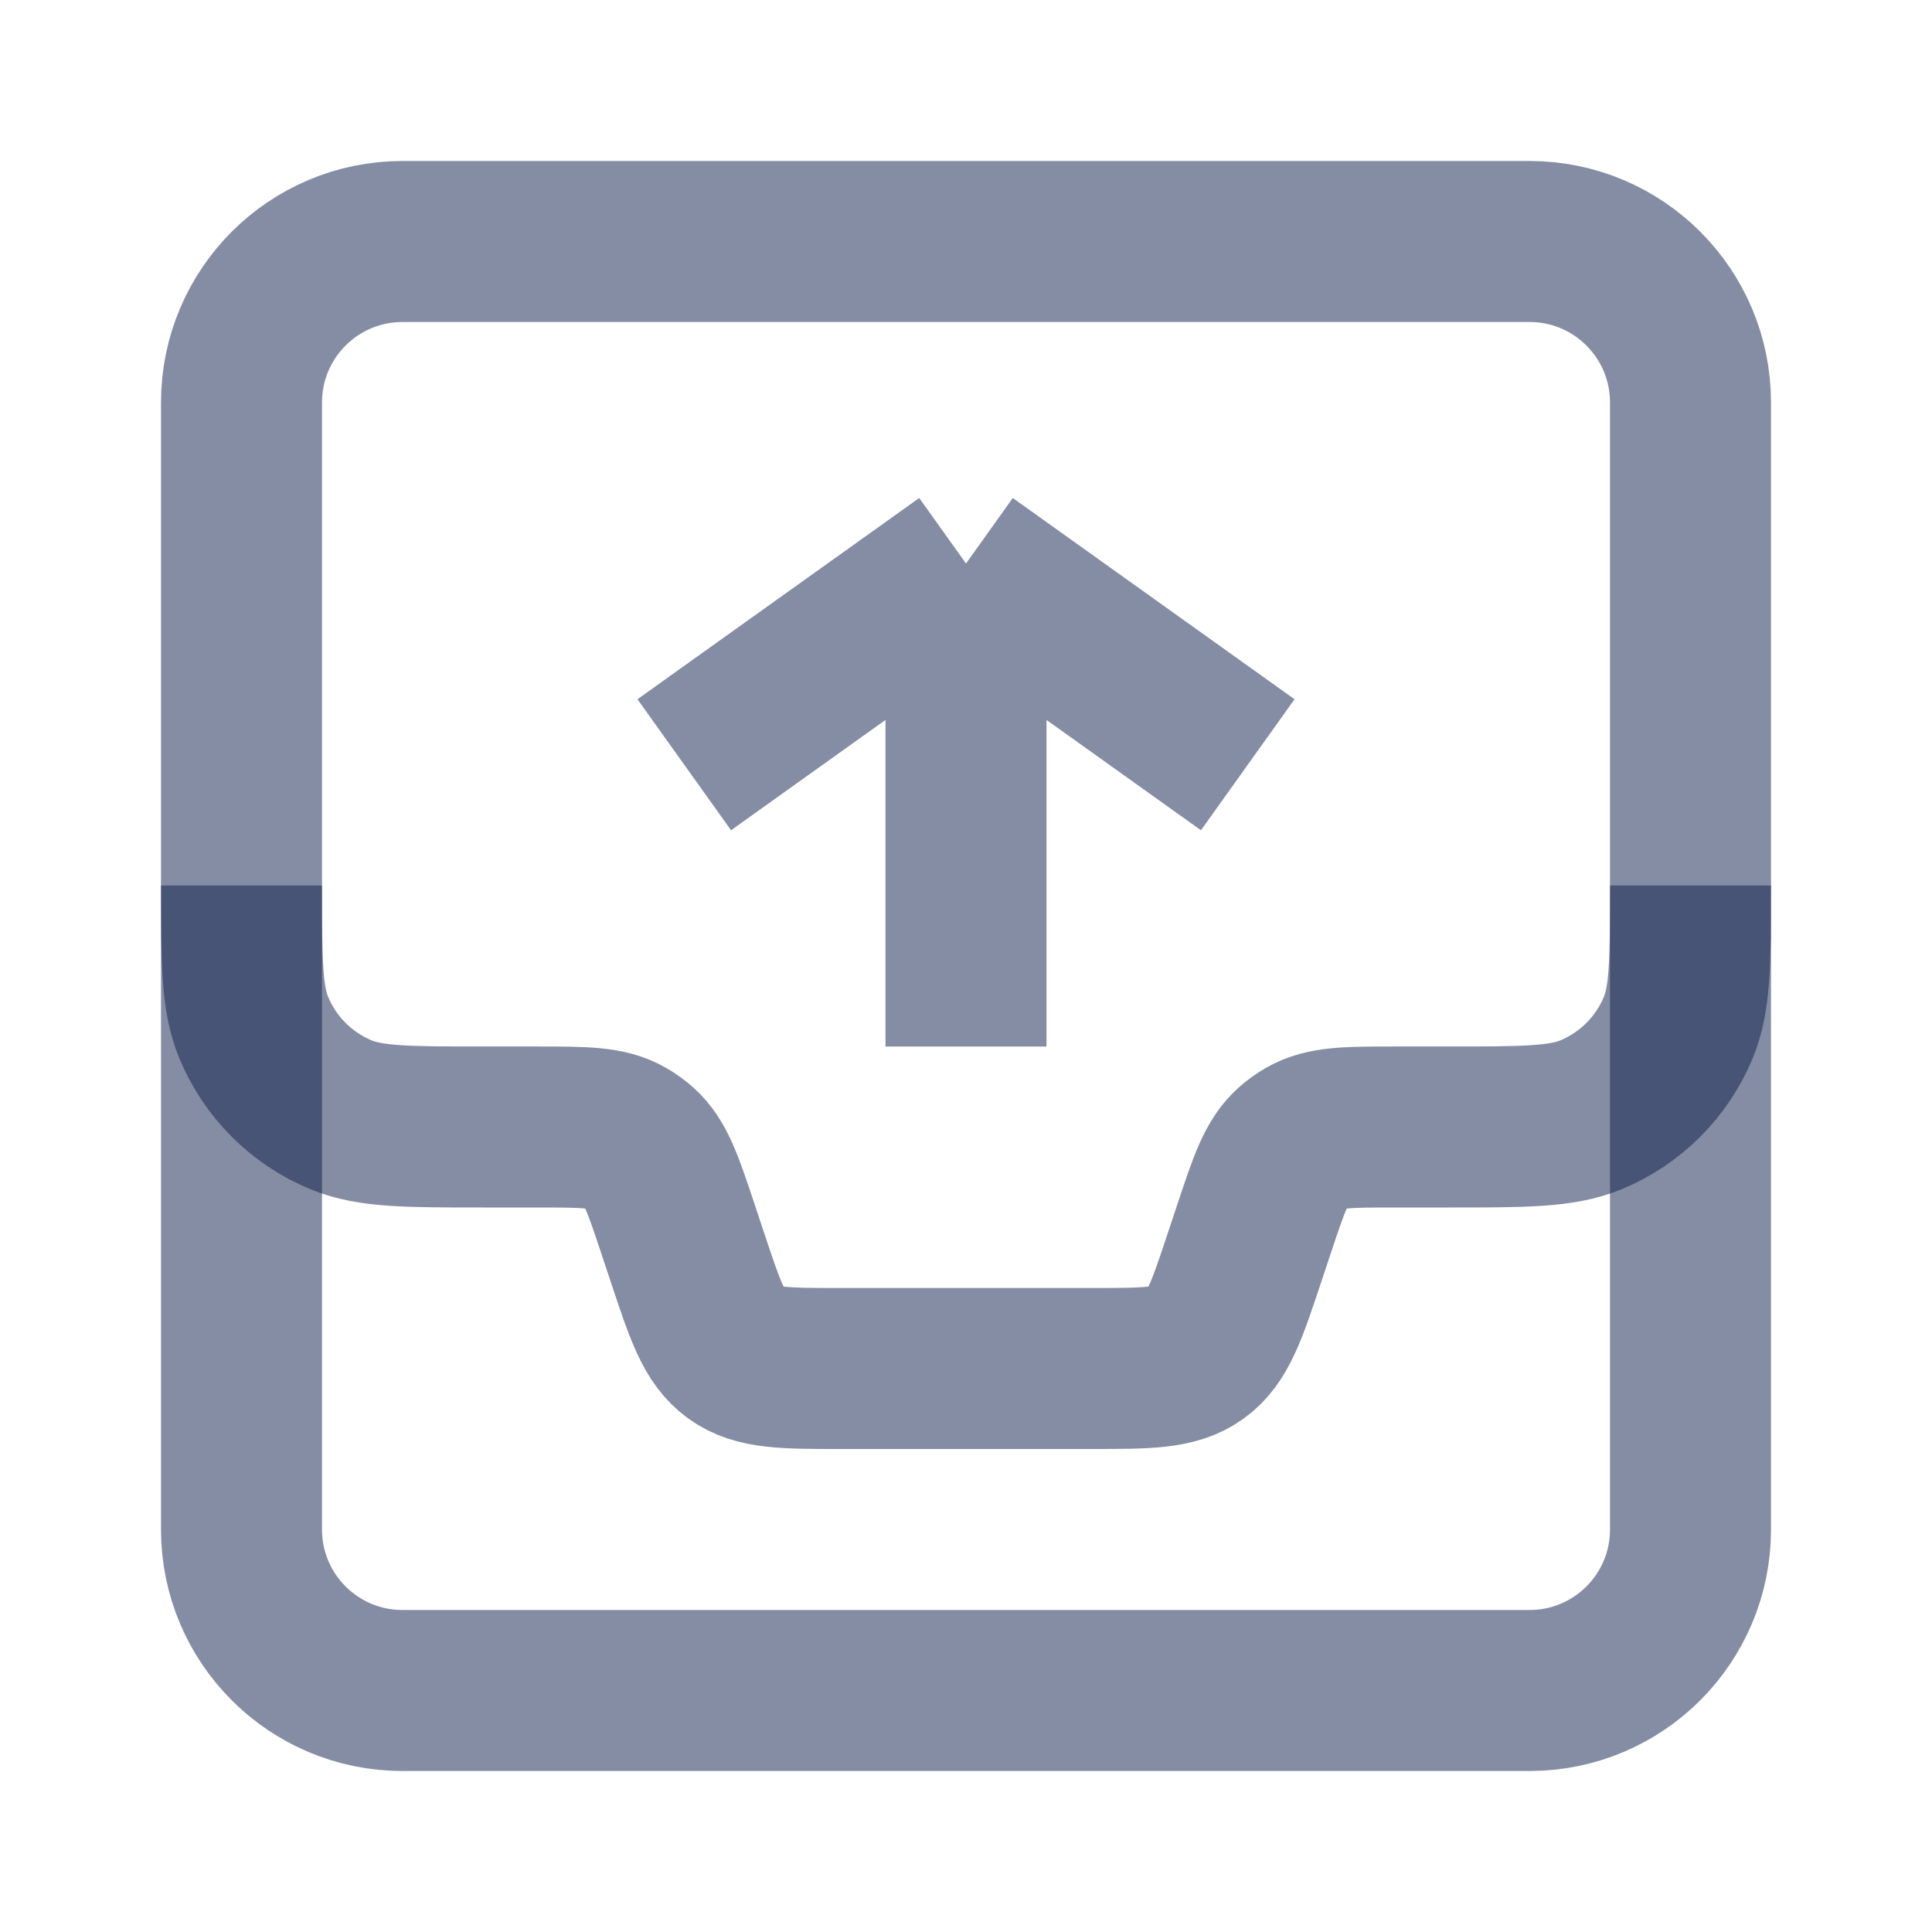 <svg width="24" height="24" viewBox="0 0 24 24" fill="none" xmlns="http://www.w3.org/2000/svg">
<path d="M3 11V11C3 11.932 3 12.398 3.152 12.765C3.355 13.255 3.745 13.645 4.235 13.848C4.602 14 5.068 14 6 14H6.675C7.256 14 7.547 14 7.779 14.134C7.837 14.168 7.892 14.207 7.943 14.252C8.143 14.43 8.235 14.705 8.419 15.257L8.544 15.633C8.764 16.293 8.874 16.622 9.136 16.811C9.398 17 9.746 17 10.441 17H13.559C14.254 17 14.602 17 14.864 16.811C15.126 16.622 15.236 16.293 15.456 15.633L15.581 15.257C15.765 14.705 15.857 14.43 16.057 14.252C16.108 14.207 16.163 14.168 16.221 14.134C16.453 14 16.744 14 17.325 14H18C18.932 14 19.398 14 19.765 13.848C20.255 13.645 20.645 13.255 20.848 12.765C21 12.398 21 11.932 21 11V11" stroke="#0B1C48" stroke-opacity="0.5" stroke-width="2"/>
<path d="M21 19V5C21 3.895 20.105 3 19 3H5C3.895 3 3 3.895 3 5V19C3 20.105 3.895 21 5 21H19C20.105 21 21 20.105 21 19Z" stroke="#0B1C48" stroke-opacity="0.5" stroke-width="2"/>
<path d="M8.5 9.5L12 7M12 7L15.5 9.5M12 7L12 13" stroke="#0B1C48" stroke-opacity="0.5" stroke-width="2"/>
</svg>
